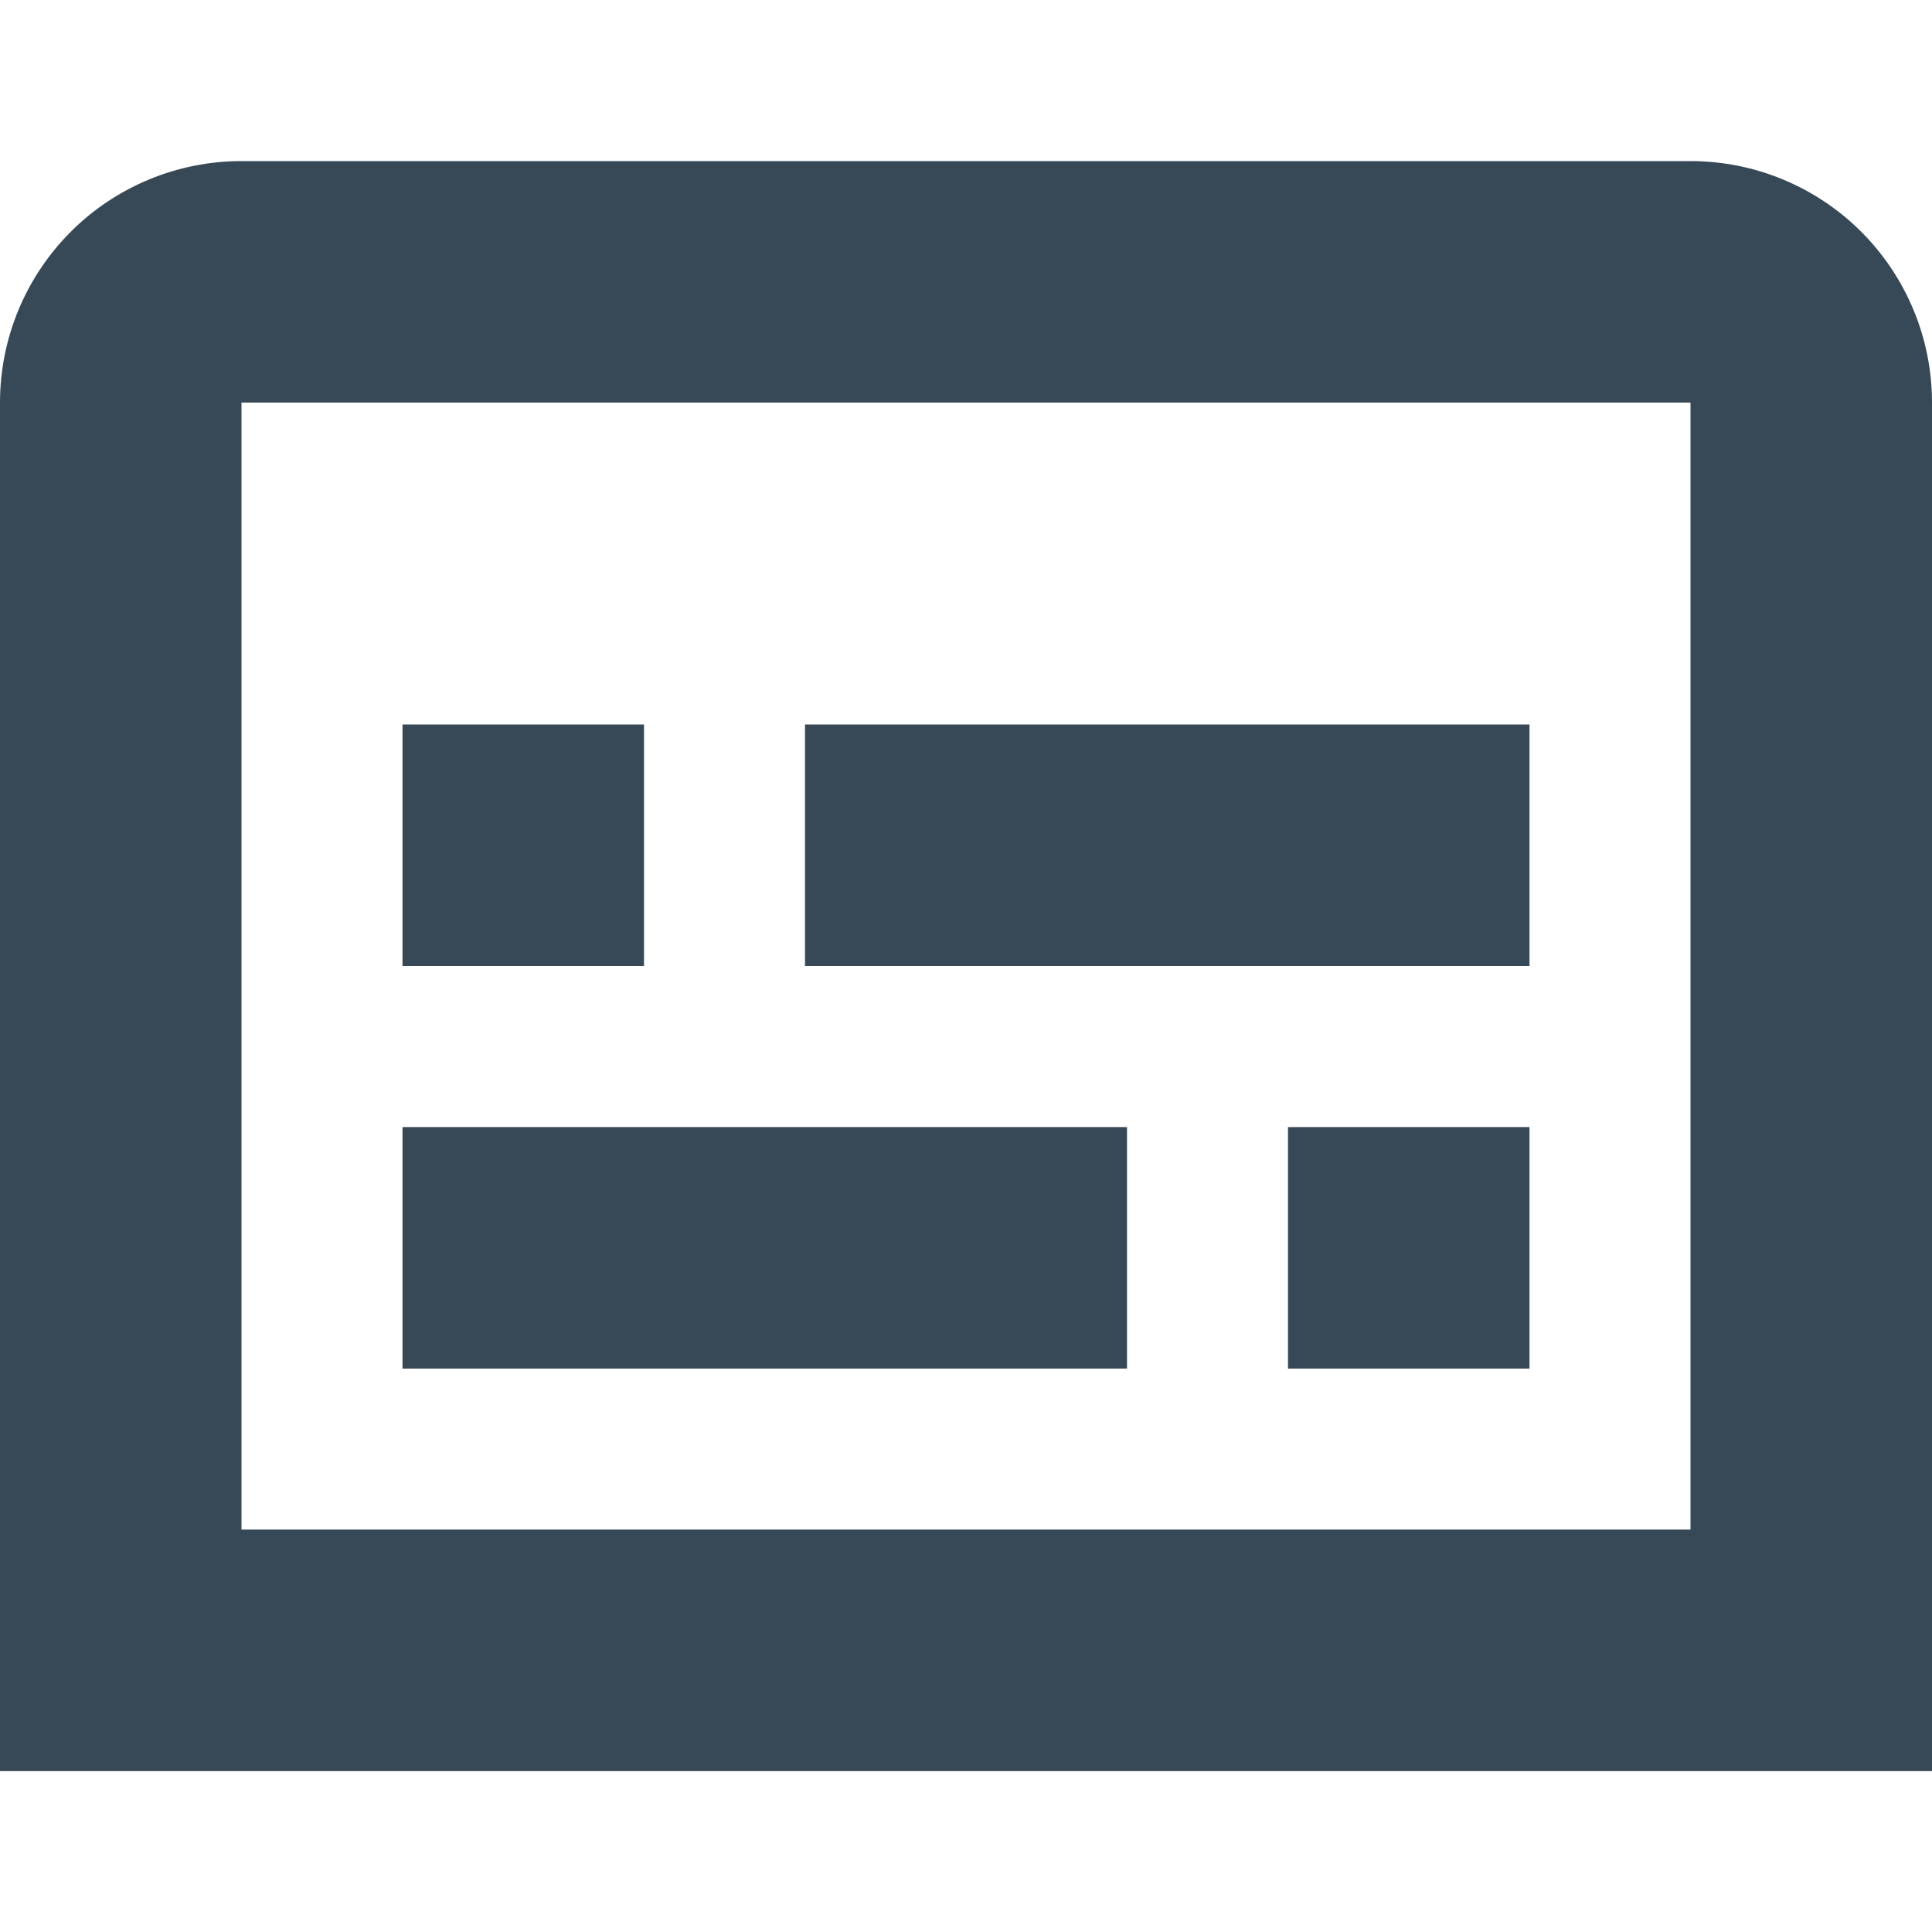 <svg width="24" height="24" viewBox="0 0 24 24" fill="none" xmlns="http://www.w3.org/2000/svg">
<g clip-path="url(#clip0_406_41)">
<path d="M21 2.001H3C2.204 2.001 1.441 2.317 0.879 2.879C0.316 3.442 0 4.205 0 5.001L0 22.001H24V5.001C24 4.205 23.684 3.442 23.121 2.879C22.559 2.317 21.796 2.001 21 2.001ZM21 19.001H3V5.001H21V19.001Z" fill="#374957"/>
<path d="M19 9H10V12H19V9Z" fill="#374957"/>
<path d="M8 9H5V12H8V9Z" fill="#374957"/>
<path d="M14 14.001H5V17.001H14V14.001Z" fill="#374957"/>
<path d="M19 14.001H16V17.001H19V14.001Z" fill="#374957"/>
</g>
<defs>
<clipPath id="clip0_406_41">
<rect width="24" height="24" fill="white"/>
</clipPath>
</defs>
</svg>

